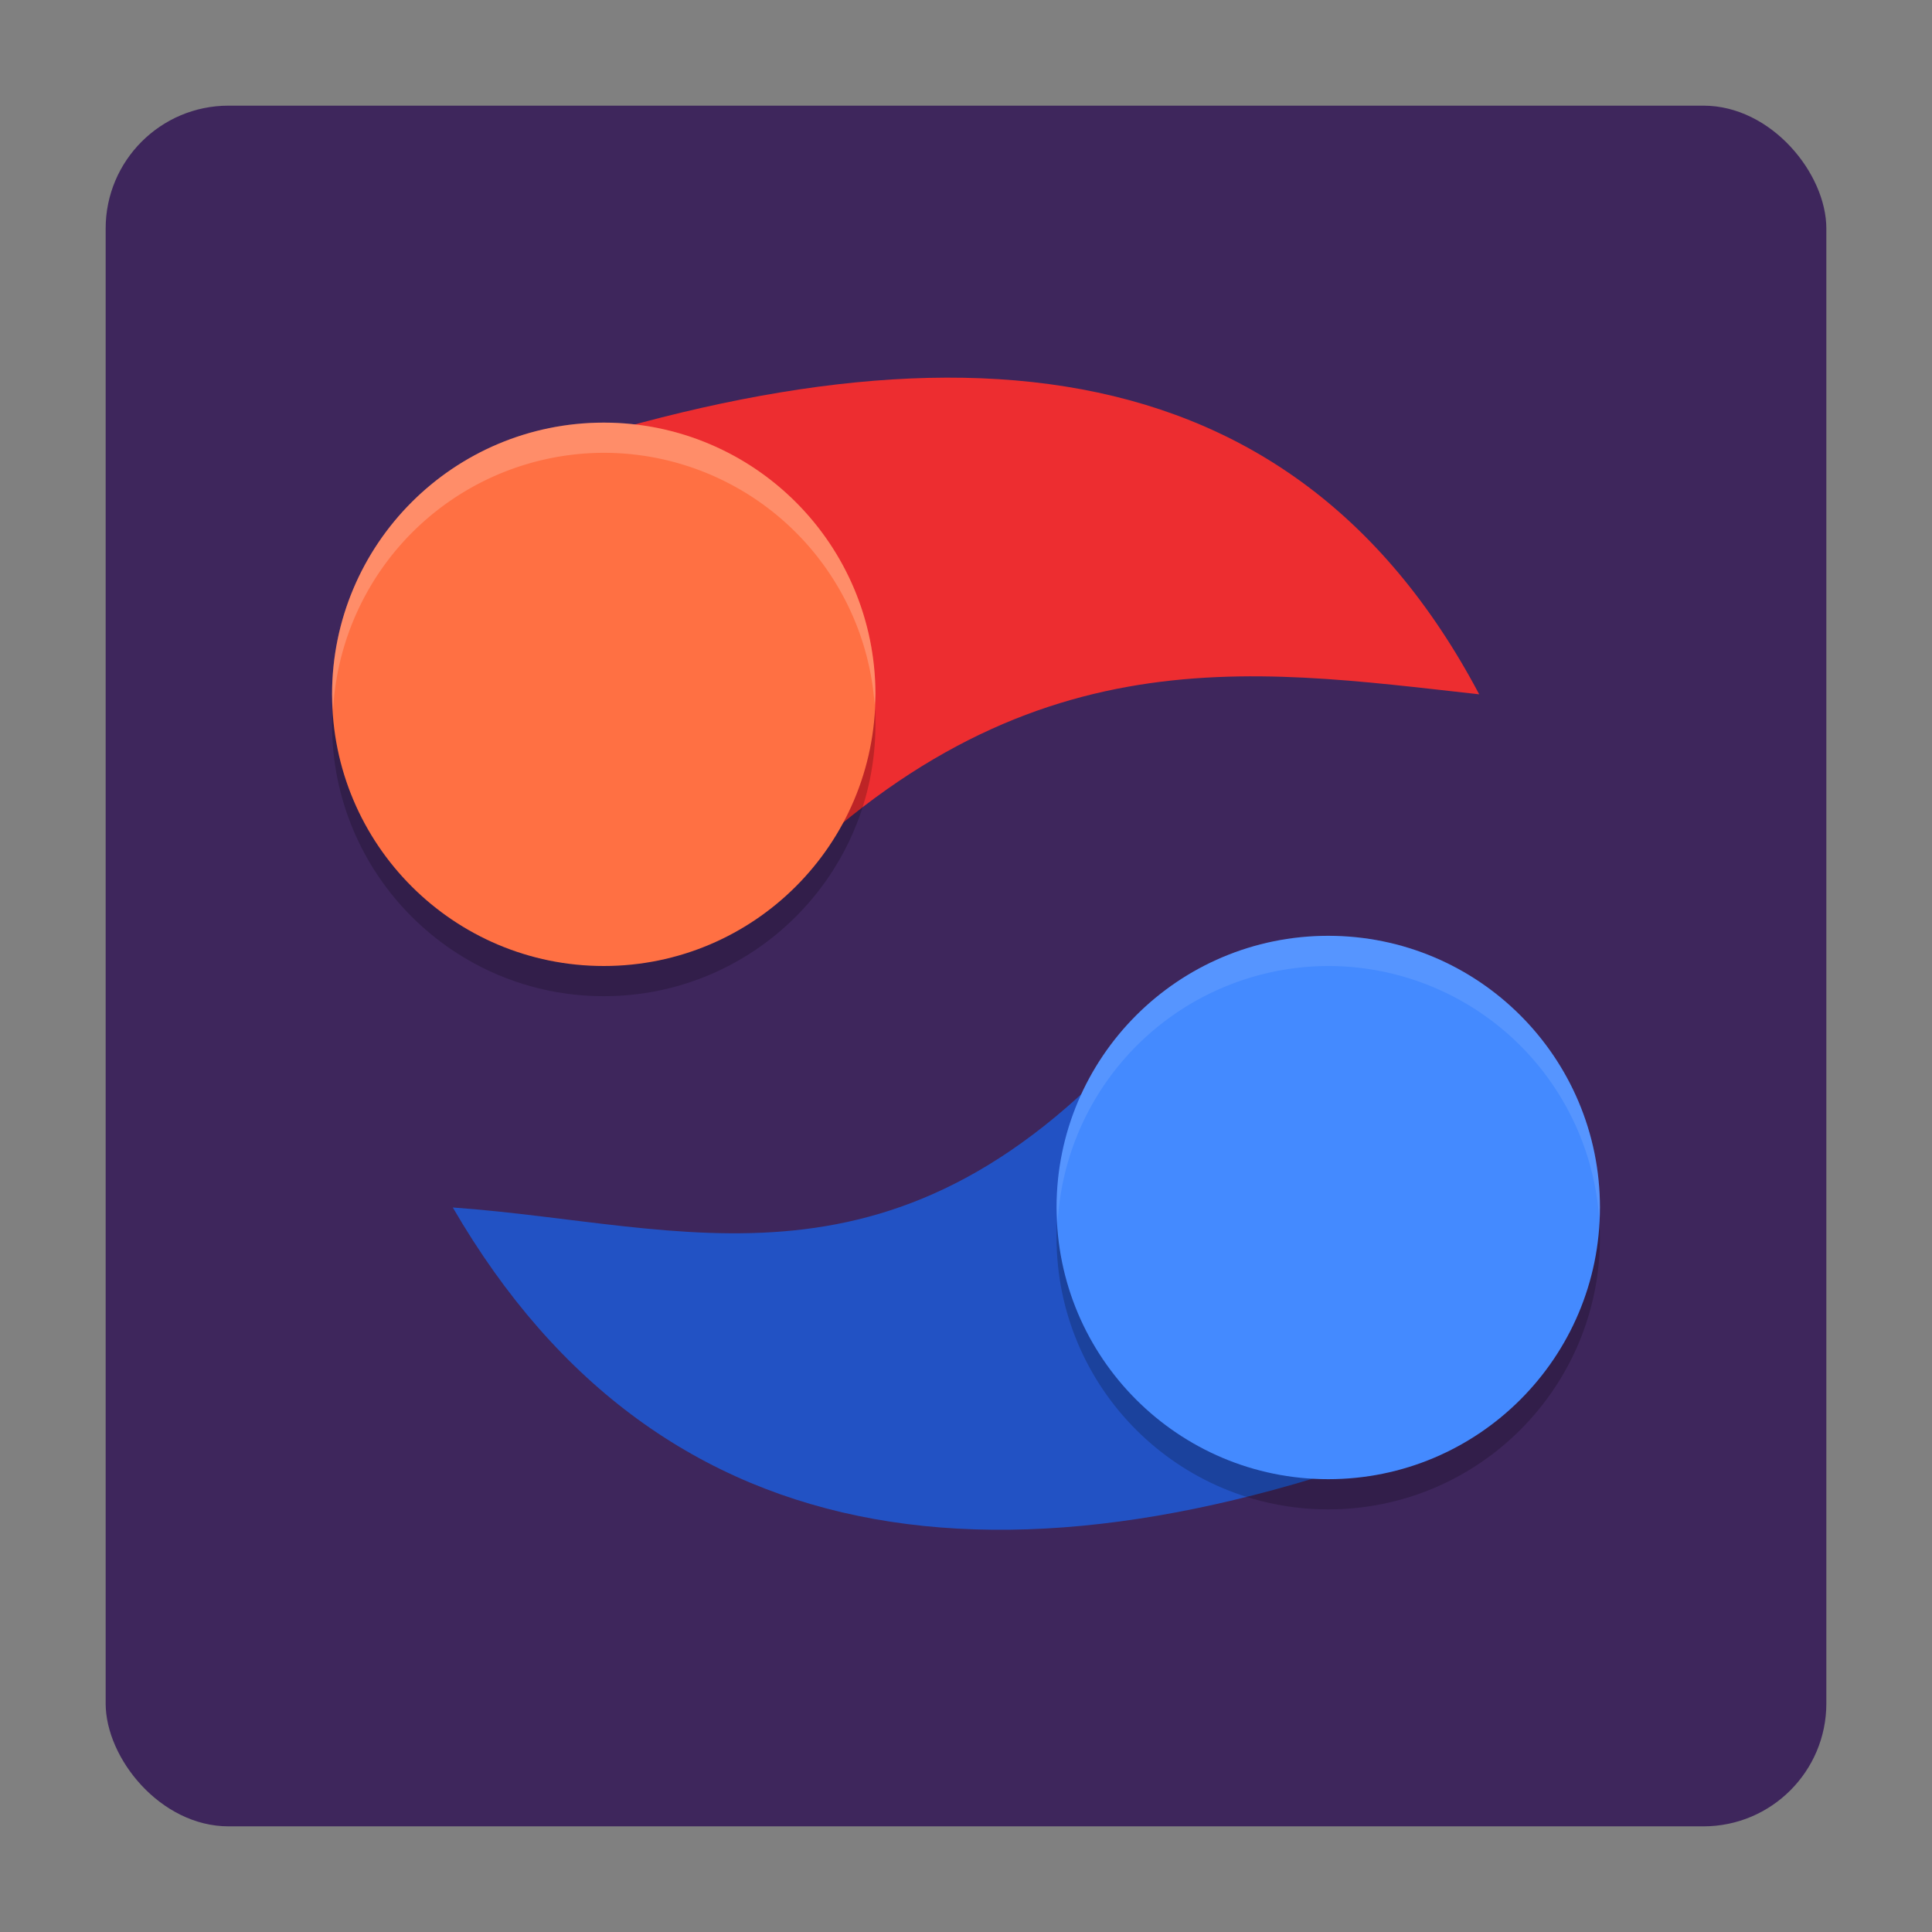 <?xml version="1.0" encoding="UTF-8" standalone="no"?>
<svg
   width="64"
   height="64"
   version="1.1"
   id="svg6"
   sodipodi:docname="a-dance-of-fire-and-ice.svg"
   inkscape:version="1.4.2 (ebf0e940d0, 2025-05-08)"
   xmlns:inkscape="http://www.inkscape.org/namespaces/inkscape"
   xmlns:sodipodi="http://sodipodi.sourceforge.net/DTD/sodipodi-0.dtd"
   xmlns="http://www.w3.org/2000/svg"
   xmlns:svg="http://www.w3.org/2000/svg">
  <rect width="100%" height="100%" fill="#808080" stroke="none"/>
  <defs
     id="defs6" />
  <sodipodi:namedview
     id="namedview6"
     pagecolor="#505050"
     bordercolor="#eeeeee"
     borderopacity="1"
     inkscape:showpageshadow="0"
     inkscape:pageopacity="0"
     inkscape:pagecheckerboard="0"
     inkscape:deskcolor="#505050"
     inkscape:zoom="8.4189901"
     inkscape:cx="39.969164"
     inkscape:cy="35.158611"
     inkscape:window-width="1920"
     inkscape:window-height="1003"
     inkscape:window-x="0"
     inkscape:window-y="0"
     inkscape:window-maximized="1"
     inkscape:current-layer="svg6" />
  <rect
     style="fill:#3e265c;stroke-width:1.018"
     width="57"
     height="57"
     x="3.5"
     y="3.5"
     rx="4.071"
     ry="4.071"
     id="rect2" />
  <path
     style="fill:#2252c4"
     d="m 49,47 c -15.039,6.224 -27.06,4.961 -34,-7 7.737,0.547 14.735,3.475 23,-6 z"
     id="path2" />
  <circle
     style="opacity:0.2"
     cx="44"
     cy="41"
     r="9"
     id="circle3" />
  <path
     style="fill:#ed2d30"
     d="M 15,16 C 30.271,10.37 42.534,10.776 49,23 41.29,22.15 33.63,20.856 25,30 Z"
     id="path4" />
  <circle
     style="fill:#448aff"
     cx="44"
     cy="40"
     r="9"
     id="circle4" />
  <circle
     style="opacity:0.2"
     cx="-20"
     cy="-24"
     r="9"
     transform="scale(-1)"
     id="circle5" />
  <path
     style="opacity:0.1;fill:#ffffff"
     d="m 44,31 a 9,9 0 0 0 -9,9 9,9 0 0 0 0.035,0.5 A 9,9 0 0 1 44,32 9,9 0 0 1 52.975,40.359 9,9 0 0 0 53,40 9,9 0 0 0 44,31 Z"
     id="path5" />
  <circle
     style="fill:#ff7043"
     cx="-20"
     cy="-23"
     r="9"
     transform="scale(-1)"
     id="circle6" />
  <path
     style="fill:#ffffff;opacity:0.2"
     transform="scale(-1)"
     d="M -20 -14 A 9 9 0 0 0 -11 -23 A 9 9 0 0 0 -11.035 -23.5 A 9 9 0 0 1 -20 -15 A 9 9 0 0 1 -28.975 -23.359 A 9 9 0 0 0 -29 -23 A 9 9 0 0 0 -20 -14 z"
     id="path6" />
</svg>
